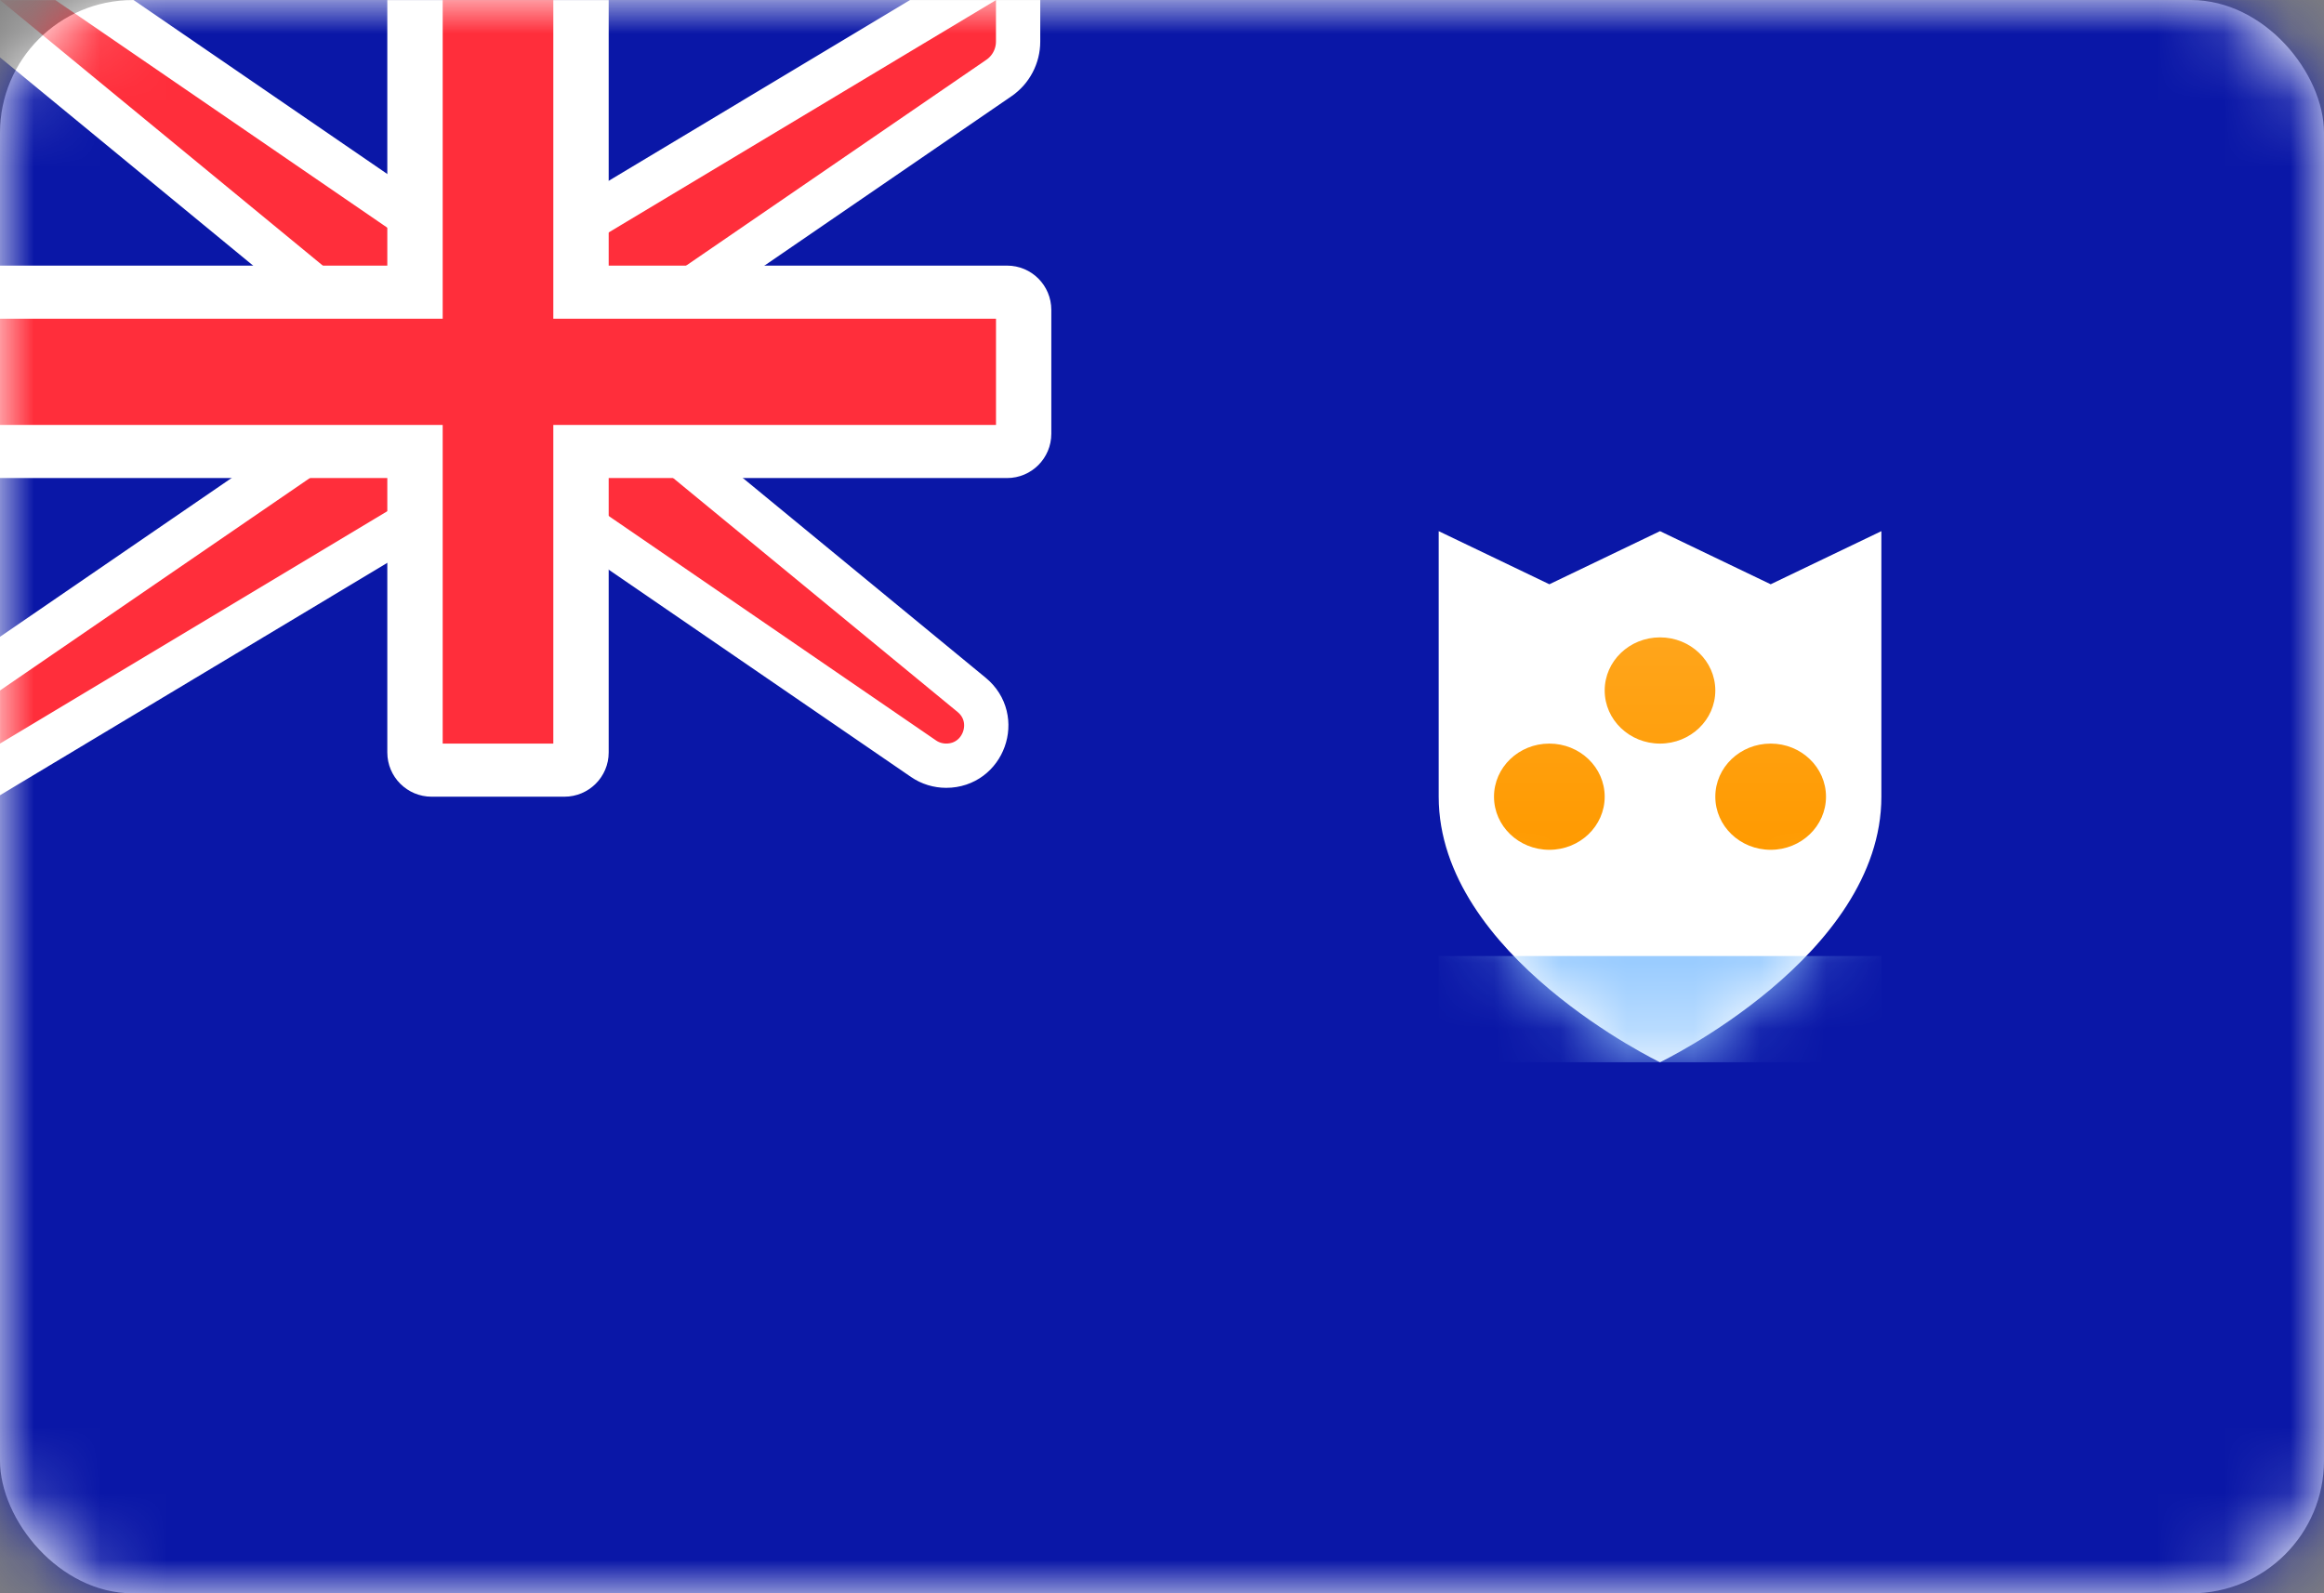 <svg width="35" height="24" viewBox="0 0 35 24" fill="none" xmlns="http://www.w3.org/2000/svg">
<rect x="0" y="0" width="35" height="24" fill="#808080" stroke="none"/>
<rect y="0.001" width="35" height="24" rx="2" fill="white"/>
<mask id="mask0_636_25180" style="mask-type:alpha" maskUnits="userSpaceOnUse" x="0" y="0" width="35" height="25">
<rect y="0.001" width="35" height="24" rx="2" fill="white"/>
</mask>
<g mask="url(#mask0_636_25180)">
<rect y="0.001" width="35" height="24" fill="#0A17A7"/>
<path fill-rule="evenodd" clip-rule="evenodd" d="M21.667 12.001C21.667 9.601 21.667 8.001 21.667 8.001L23.334 8.801L25 8.001L26.667 8.801L28.334 8.001C28.334 8.001 28.334 9.601 28.334 12.001C28.334 14.401 25 16.001 25 16.001C25 16.001 21.667 14.401 21.667 12.001Z" fill="white"/>
<mask id="mask1_636_25180" style="mask-type:alpha" maskUnits="userSpaceOnUse" x="21" y="8" width="8" height="9">
<path fill-rule="evenodd" clip-rule="evenodd" d="M21.667 12.001C21.667 9.601 21.667 8.001 21.667 8.001L23.334 8.801L25 8.001L26.667 8.801L28.334 8.001C28.334 8.001 28.334 9.601 28.334 12.001C28.334 14.401 25 16.001 25 16.001C25 16.001 21.667 14.401 21.667 12.001Z" fill="white"/>
</mask>
<g mask="url(#mask1_636_25180)">
<rect x="21.667" y="14.401" width="6.667" height="1.6" fill="#9ACCFF"/>
<path fill-rule="evenodd" clip-rule="evenodd" d="M25 11.201C25.46 11.201 25.833 10.843 25.833 10.401C25.833 9.959 25.46 9.601 25 9.601C24.54 9.601 24.167 9.959 24.167 10.401C24.167 10.843 24.54 11.201 25 11.201ZM23.333 12.801C23.794 12.801 24.167 12.443 24.167 12.001C24.167 11.559 23.794 11.201 23.333 11.201C22.873 11.201 22.5 11.559 22.5 12.001C22.5 12.443 22.873 12.801 23.333 12.801ZM27.5 12.001C27.5 12.443 27.127 12.801 26.667 12.801C26.206 12.801 25.833 12.443 25.833 12.001C25.833 11.559 26.206 11.201 26.667 11.201C27.127 11.201 27.5 11.559 27.5 12.001Z" fill="url(#paint0_linear_636_25180)"/>
</g>
<path d="M0 -0.332H-0.93L-0.212 0.258L5.5 4.958V6.225L-0.189 10.126L-0.333 10.225V10.401V11.201V11.79L0.171 11.487L6.759 7.534H8.23L13.909 11.429C14.01 11.498 14.128 11.534 14.25 11.534C14.815 11.534 15.069 10.826 14.633 10.467L9.5 6.244V4.977L15.044 1.175C15.225 1.051 15.333 0.845 15.333 0.625V0.001V-0.588L14.829 -0.285L8.241 3.668H6.77L1.022 -0.274L0.937 -0.332H0.833H0Z" fill="#FF2E3B" stroke="white" stroke-width="0.667"/>
<path fill-rule="evenodd" clip-rule="evenodd" d="M0 4.001V7.201H5.833V11.334C5.833 11.703 6.132 12.001 6.5 12.001H8.5C8.868 12.001 9.167 11.703 9.167 11.334V7.201H15.167C15.535 7.201 15.833 6.902 15.833 6.534V4.668C15.833 4.299 15.535 4.001 15.167 4.001H9.167V0.001H5.833V4.001H0Z" fill="white"/>
<path fill-rule="evenodd" clip-rule="evenodd" d="M0 4.801H6.667V4.001V0.001H8.333V4.001V4.801H15V6.401H8.333V7.201V11.201H6.667V7.201V6.401H0V4.801Z" fill="#FF2E3B"/>
</g>
<defs>
<linearGradient id="paint0_linear_636_25180" x1="22.5" y1="9.601" x2="22.5" y2="12.801" gradientUnits="userSpaceOnUse">
<stop stop-color="#FFA51B"/>
<stop offset="1" stop-color="#FF9A00"/>
</linearGradient>
</defs>
</svg>
